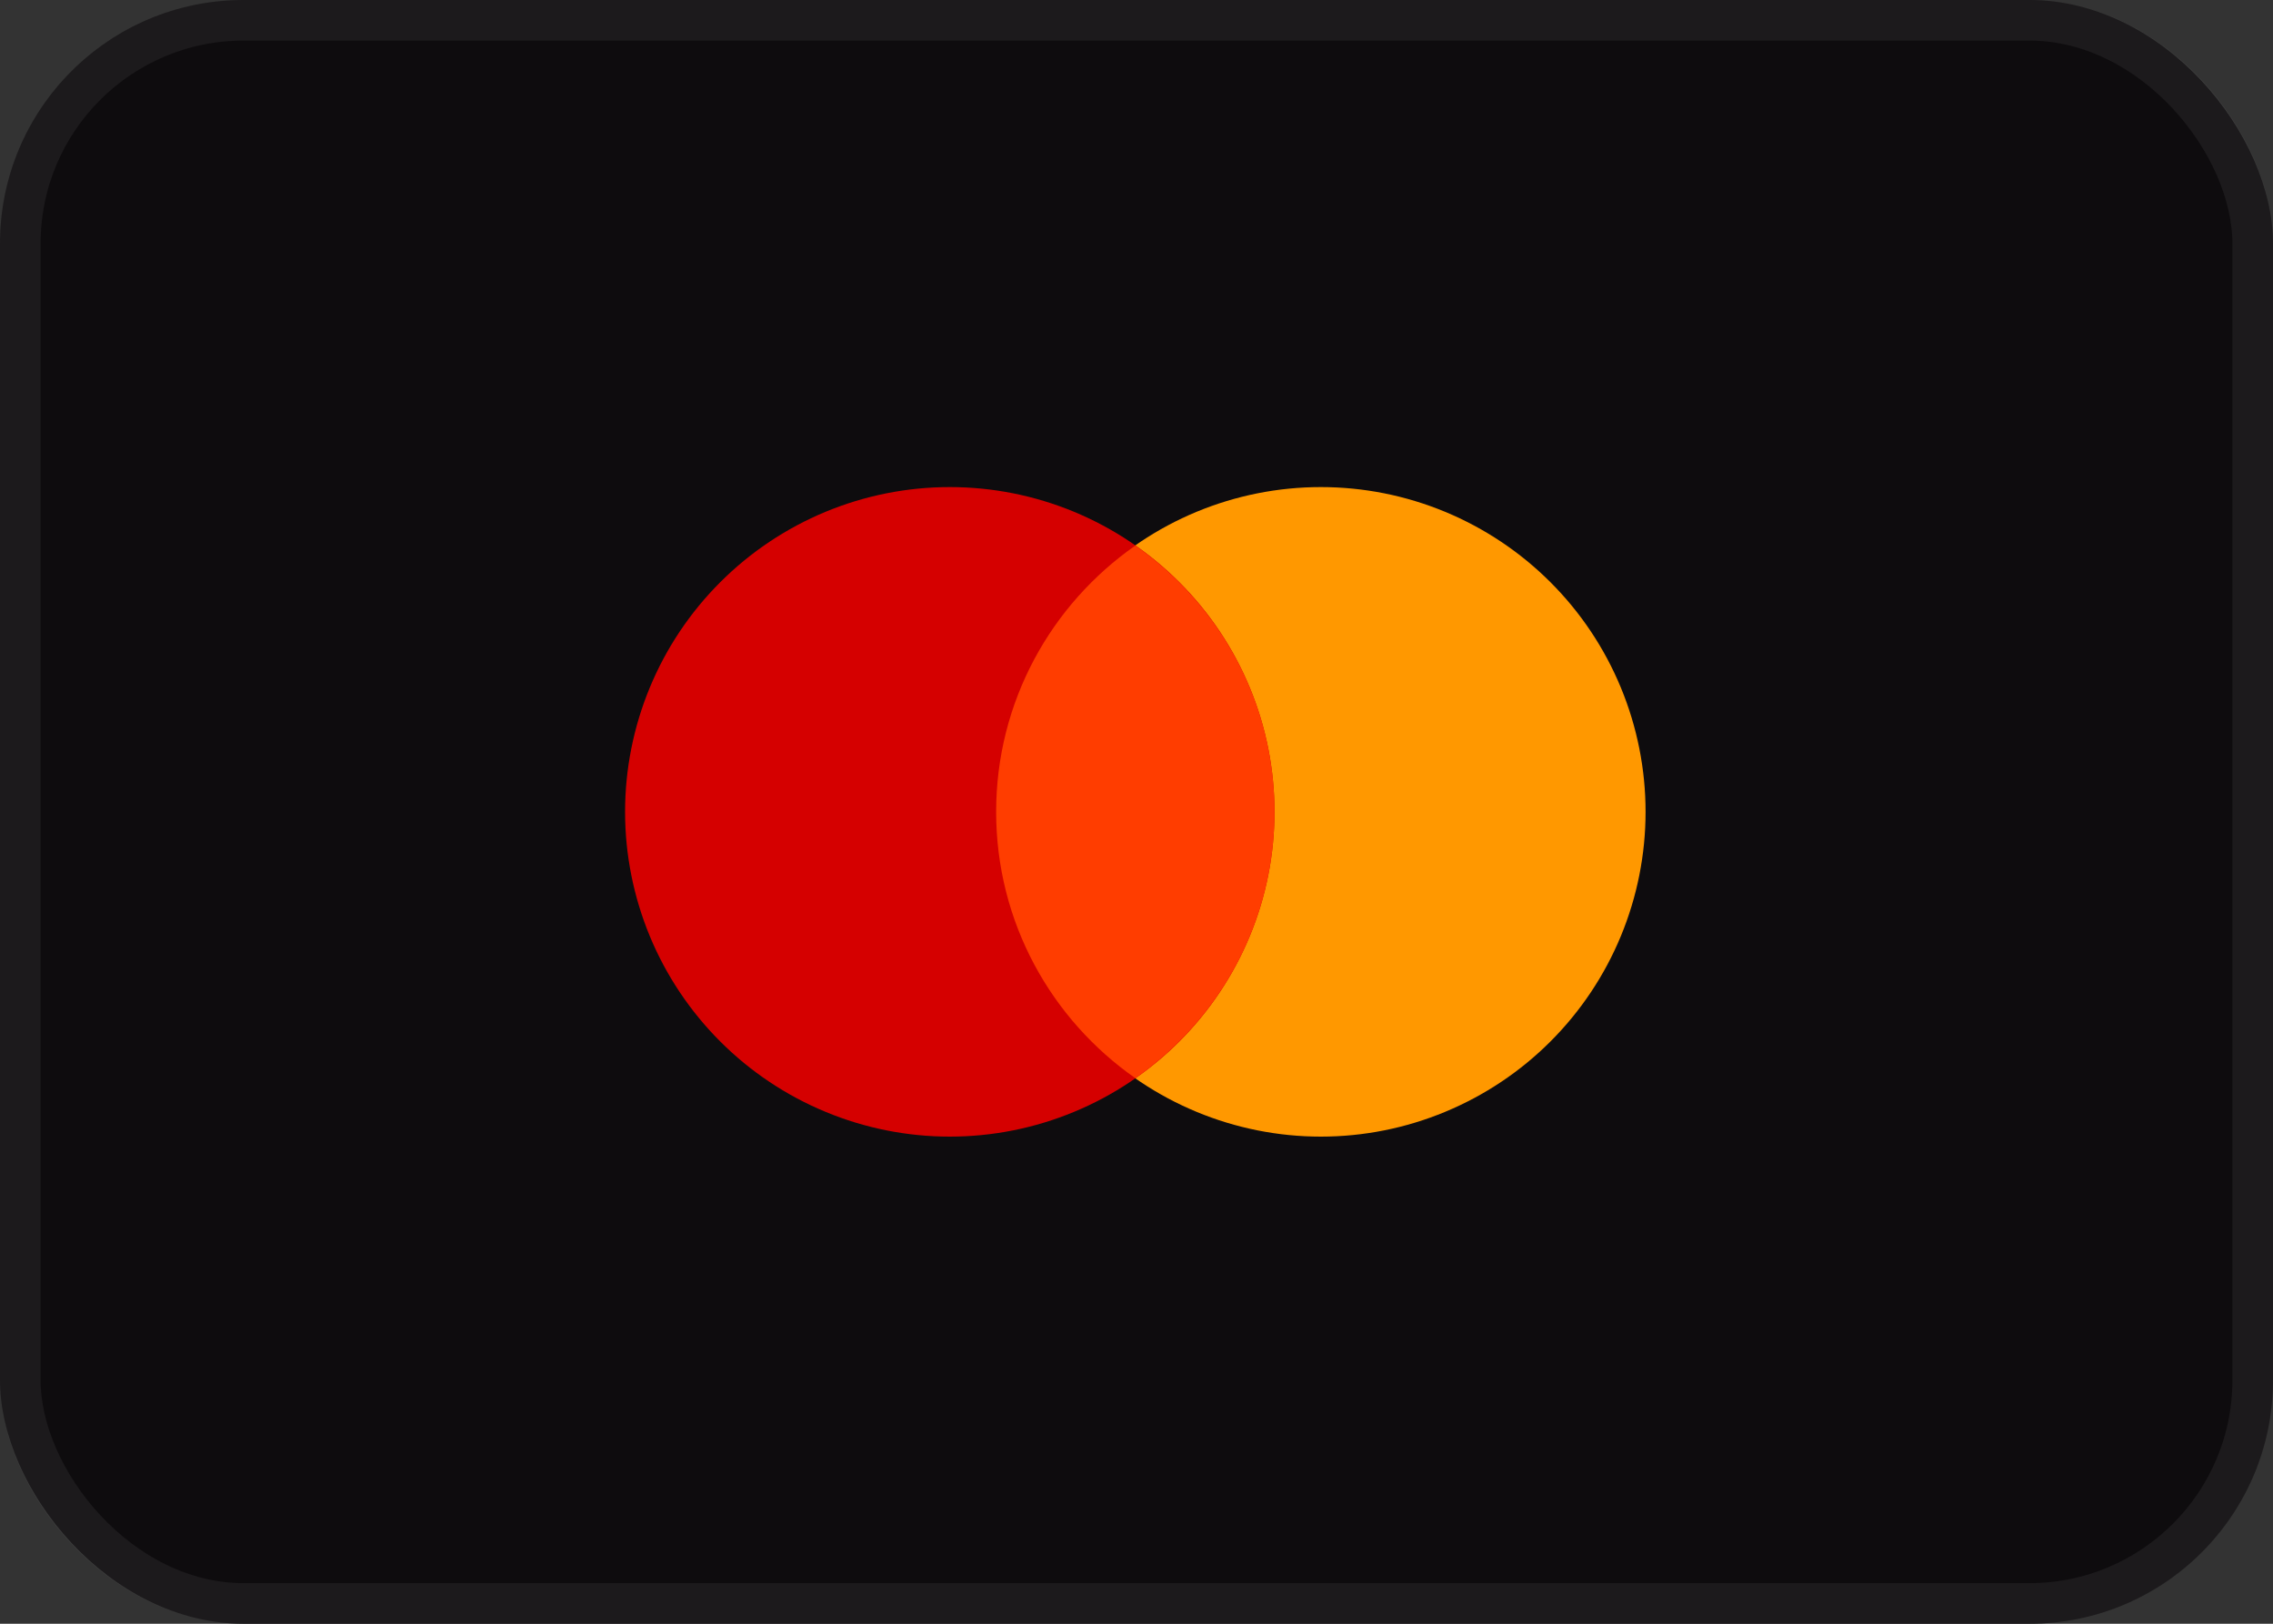 <svg width="56" height="40" viewBox="0 0 56 40" fill="none" xmlns="http://www.w3.org/2000/svg">
<rect x="0" y="0" width="56" height="40" fill="#333333" stroke="none"/>
<rect width="56" height="40" rx="6" fill="#0E0C0E"/>
<rect x="0.5" y="0.5" width="55" height="39" rx="5.5" stroke="white" stroke-opacity="0.06"/>
<path d="M32.542 11.999C31.491 11.999 30.451 12.206 29.48 12.608C28.51 13.011 27.628 13.6 26.885 14.343C26.142 15.085 25.553 15.967 25.151 16.938C24.749 17.909 24.542 18.949 24.542 20C24.542 21.05 24.749 22.09 25.151 23.061C25.553 24.032 26.142 24.913 26.885 25.656C27.628 26.399 28.51 26.988 29.48 27.39C30.451 27.793 31.491 28 32.542 28C33.593 28 34.633 27.793 35.603 27.39C36.574 26.988 37.456 26.399 38.199 25.656C38.942 24.913 39.531 24.032 39.933 23.061C40.335 22.09 40.542 21.05 40.542 20C40.542 18.949 40.335 17.909 39.933 16.938C39.531 15.967 38.942 15.085 38.199 14.343C37.456 13.6 36.574 13.011 35.603 12.608C34.633 12.206 33.593 11.999 32.542 11.999Z" fill="#FF9800"/>
<path d="M23.4 11.999C22.35 11.999 21.309 12.206 20.339 12.608C19.368 13.011 18.486 13.6 17.744 14.343C17.001 15.085 16.411 15.967 16.009 16.938C15.607 17.909 15.4 18.949 15.4 20C15.4 21.05 15.607 22.09 16.009 23.061C16.411 24.032 17.001 24.913 17.744 25.656C18.486 26.399 19.368 26.988 20.339 27.39C21.309 27.793 22.35 28 23.4 28C24.451 28 25.491 27.793 26.462 27.39C27.433 26.988 28.314 26.399 29.057 25.656C29.8 24.913 30.389 24.032 30.791 23.061C31.194 22.09 31.4 21.05 31.4 20C31.4 18.949 31.194 17.909 30.791 16.938C30.389 15.967 29.8 15.085 29.057 14.343C28.314 13.6 27.433 13.011 26.462 12.608C25.491 12.206 24.451 11.999 23.4 11.999Z" fill="#D50000"/>
<path d="M24.542 20C24.542 22.717 25.9 25.114 27.971 26.56C30.041 25.114 31.399 22.717 31.399 20C31.399 17.283 30.041 14.886 27.971 13.44C25.9 14.886 24.542 17.283 24.542 20Z" fill="#FF3D00"/>
</svg>
